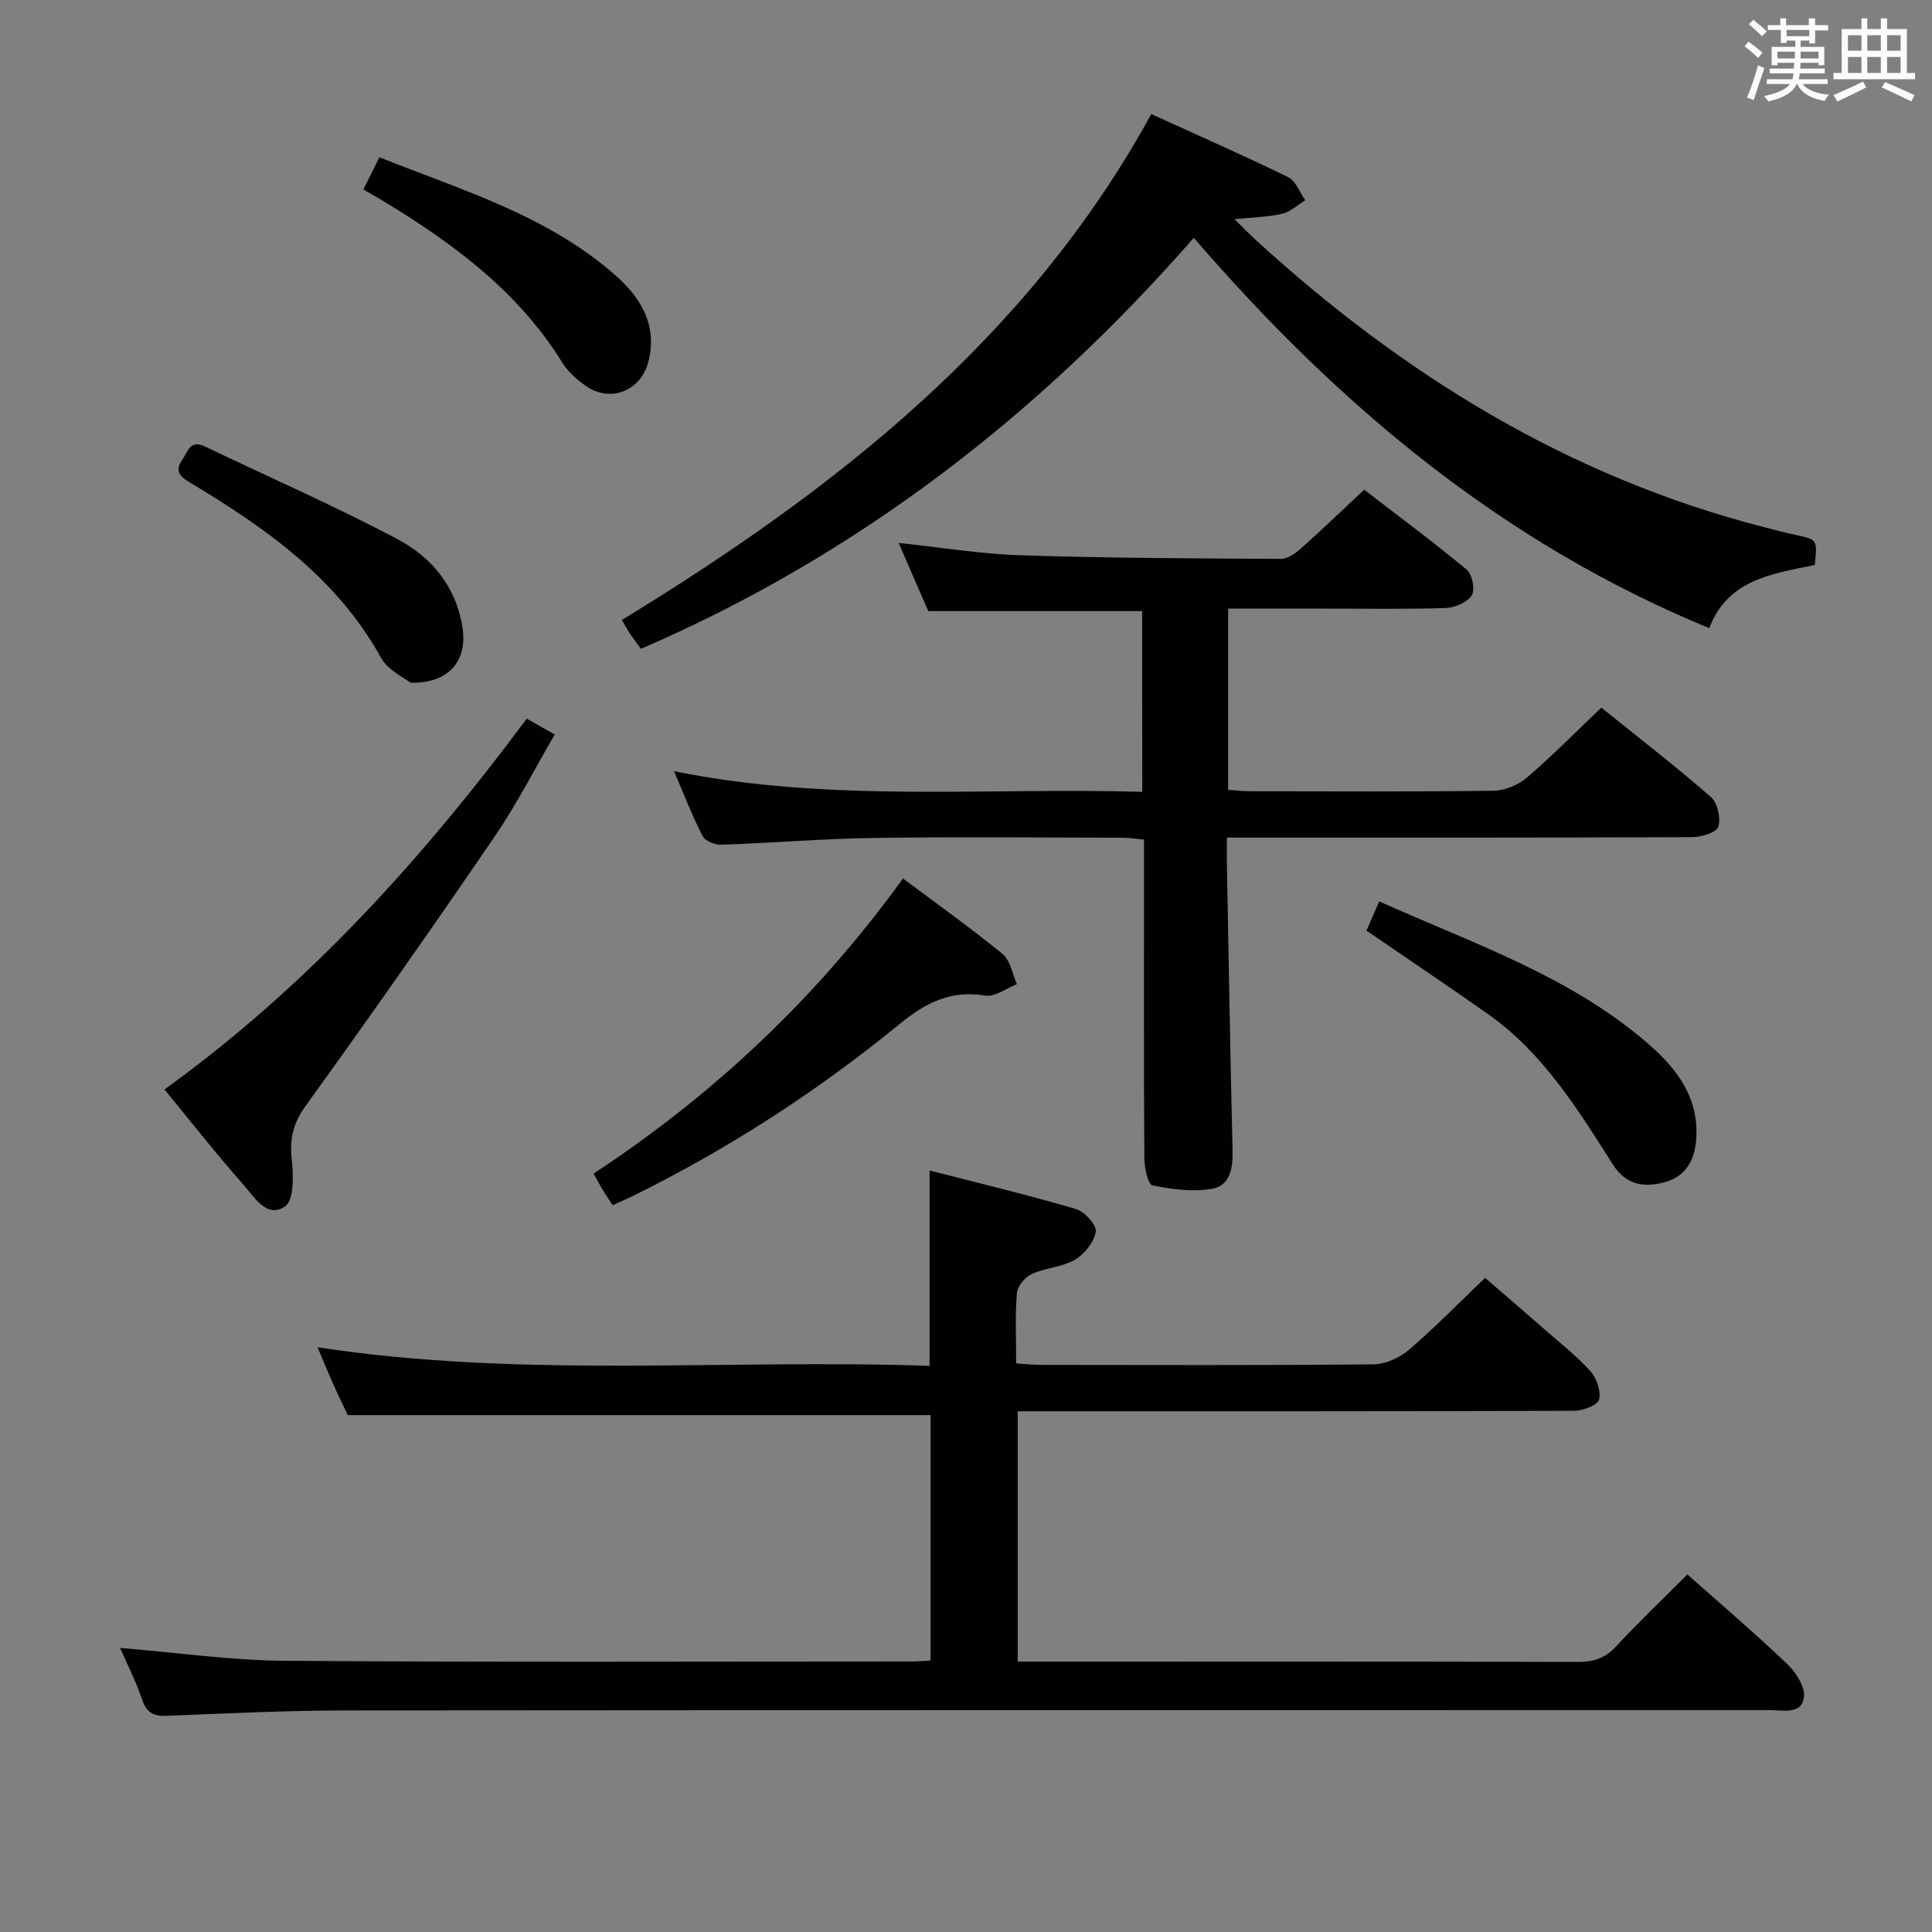 <svg enable-background="new 0 0 400 400" viewBox="0 0 400 400" xmlns="http://www.w3.org/2000/svg"><rect x="0" y="0" width="400" height="400" fill="#808080" stroke="none"/><g fill="#010100"><path d="m24.86 341.18c11.73.96 22.94 2.59 34.17 2.67 43.33.32 86.66.14 129.99.14 1.13 0 2.27-.12 3.64-.19 0-17.18 0-34.08 0-50.82-40.1 0-80 0-120.66 0-.66-1.4-1.81-3.74-2.88-6.13-1.08-2.41-2.08-4.86-3.38-7.91 42.49 6.49 84.66 2.37 126.72 3.85 0-13.74 0-26.64 0-40.45 10.25 2.64 20.34 5.05 30.29 7.97 1.79.52 4.34 3.32 4.12 4.68-.35 2.17-2.34 4.67-4.33 5.83-2.64 1.54-6.08 1.64-8.91 2.94-1.39.64-2.97 2.51-3.09 3.94-.39 4.62-.15 9.3-.15 14.58 2.02.12 3.77.31 5.52.31 22.83.02 45.66.11 68.49-.12 2.47-.02 5.38-1.37 7.31-3.01 5.3-4.54 10.19-9.56 15.77-14.89 3.75 3.25 7.98 6.88 12.17 10.55 3.26 2.85 6.71 5.54 9.59 8.74 1.31 1.45 2.28 4.18 1.82 5.92-.3 1.17-3.36 2.31-5.18 2.31-36.33.13-72.66.1-108.99.1-1.96 0-3.91 0-6.18 0v51.83h5.03c37 0 73.99-.04 110.99.06 3.23.01 5.6-.77 7.84-3.19 4.75-5.11 9.81-9.94 14.79-14.92 6.99 6.22 13.97 12.16 20.59 18.47 1.82 1.73 3.79 4.73 3.54 6.89-.43 3.73-4.3 2.73-7.01 2.73-98.16.02-196.31-.02-294.47.07-12.48.01-24.95.6-37.42 1.11-2.77.11-4.22-.59-5.15-3.32-1.2-3.6-2.95-7-4.58-10.74z"/><path d="m236.47 126.52c-14.83 0-29.27 0-44.28 0-1.87-4.31-3.97-9.14-6.13-14.11 8.56.9 16.87 2.28 25.21 2.55 17.96.59 35.93.65 53.9.75 1.4.01 3.03-1.14 4.19-2.17 4.23-3.76 8.3-7.69 13.08-12.15 6.71 5.17 14.13 10.67 21.24 16.56 1.14.94 1.76 4.16 1.03 5.3-.94 1.46-3.47 2.56-5.35 2.63-8.32.28-16.65.12-24.98.13-6.62 0-13.24 0-20.11 0v37.53c1.58.1 3.03.28 4.48.28 16.82.02 33.65.12 50.47-.11 2.35-.03 5.13-1.19 6.93-2.74 5.28-4.52 10.17-9.5 15.39-14.46 7.8 6.28 15.43 12.18 22.69 18.5 1.37 1.2 2.06 4.33 1.54 6.13-.34 1.17-3.44 2.17-5.31 2.18-29.98.13-59.97.1-89.95.1-1.97 0-3.93 0-6.49 0 0 2.26-.03 4.03 0 5.8.37 19.63.69 39.27 1.17 58.9.09 3.66-.48 7.34-4.23 8-3.99.7-8.35.13-12.37-.71-.94-.2-1.66-3.71-1.67-5.71-.12-19.99-.07-39.98-.07-59.97 0-1.82 0-3.64 0-5.9-1.7-.15-3.14-.39-4.57-.39-17.16-.03-34.32-.2-51.47.05-10.46.15-20.91 1.04-31.37 1.4-1.34.05-3.42-.73-3.95-1.76-2.12-4.08-3.77-8.41-5.94-13.46 32.53 6.57 64.62 3.32 96.95 4.27-.03-12.81-.03-25.03-.03-37.42z"/><path d="m375.73 116.97c-8.93 1.85-18 3.01-21.85 13.08-42.7-17.57-76.71-46.03-106.72-80.81-32.07 36.67-69.58 65.73-114.46 85.09-.81-1.11-1.51-2.01-2.15-2.96-.55-.82-1.02-1.7-1.8-3.01 44.11-26.94 84.07-58.18 109.61-104.74 9.71 4.42 19.12 8.55 28.34 13.06 1.58.77 2.38 3.15 3.54 4.78-1.58.96-3.05 2.38-4.77 2.79-2.88.68-5.92.72-9.87 1.13 1.64 1.62 2.9 2.94 4.25 4.17 30.5 27.94 64.82 49.14 105.24 59.56 2.25.58 4.5 1.17 6.77 1.66 4.41.96 4.42.94 3.87 6.2z"/><path d="m34.05 225.56c29.65-21.39 53.39-47.72 75.01-76.77 1.77 1 3.41 1.93 5.79 3.28-4.21 7.22-7.86 14.44-12.39 21.06-12.83 18.79-25.9 37.42-39.21 55.87-2.58 3.57-3.29 6.76-2.85 10.97.35 3.31.51 8.48-1.37 9.79-3.77 2.65-6.4-1.99-8.66-4.52-5.5-6.19-10.62-12.74-16.32-19.68z"/><path d="m186.95 181.88c7.22 5.4 14.11 10.29 20.63 15.64 1.61 1.32 2.01 4.12 2.96 6.24-2.19.85-4.55 2.7-6.55 2.37-7.17-1.19-12.35 1.47-17.81 5.94-16.88 13.81-35.13 25.63-54.72 35.33-1.46.72-2.95 1.37-4.6 2.13-.81-1.23-1.45-2.15-2.03-3.11-.59-.98-1.13-2-1.93-3.44 24.76-16.3 46.11-36.28 64.05-61.1z"/><path d="m282.91 192.67c.8-1.83 1.65-3.77 2.65-6.04 19.41 8.72 39.59 15.44 55.82 29.59 5.89 5.14 10.46 11.17 9.79 19.77-.33 4.29-2.21 7.49-6.24 8.69-4.18 1.24-8.19.83-10.93-3.48-7.32-11.5-14.49-23.19-25.93-31.25-8.13-5.73-16.4-11.27-25.16-17.28z"/><path d="m75.24 39.23c1.15-2.32 2.09-4.21 3.31-6.67 17.18 6.86 35.01 12.09 49.11 24.66 5.07 4.52 8.52 10.24 6.57 17.72-1.55 5.95-7.78 8.52-12.89 5-1.89-1.3-3.74-2.97-4.94-4.89-9.24-14.91-22.87-24.88-37.53-33.72-.98-.58-1.99-1.14-3.63-2.1z"/><path d="m84.99 141.35c-1.31-1.06-4.66-2.56-6.08-5.13-9.18-16.59-23.92-26.94-39.61-36.33-1.91-1.14-3.25-2.29-1.56-4.7 1.19-1.7 1.59-4.25 4.7-2.75 13.31 6.38 26.85 12.3 39.88 19.2 7.02 3.72 12.11 9.79 13.43 18.25 1.06 6.73-2.62 11.64-10.76 11.46z"/></g><path d="m361.2 9.6.8-1c.9.7 1.9 1.4 2.9 2.3l-.9 1.1c-1-1-2-1.8-2.8-2.4zm.5 10.6c.9-2.1 1.6-4.3 2.3-6.7.4.2.8.4 1.3.6-.7 2.1-1.5 4.3-2.2 6.6zm.4-15.2.9-.9c1 .8 2 1.6 2.8 2.4l-1 1c-.9-.9-1.8-1.7-2.7-2.5zm12.5-1.2h1.2v1.4h2.7v1.1h-2.7v2.7h-1.2v-.6h-1.8v1.3h4.9v3.8h-1.2v-.5h-3.7c0 .4-.1.9-.1 1.2h5.1v1h-5.2c0 .5-.1.9-.2 1.2h6v1h-5.2c1.1 1.3 2.9 2 5.5 2.2-.4.4-.7.8-.9 1.3-2.9-.5-4.8-1.6-5.7-3.5h-.1c-.8 1.7-2.7 2.9-5.9 3.6-.2-.4-.6-.8-.9-1.1 2.8-.6 4.6-1.4 5.4-2.5h-4.8v-1h5.3c.1-.3.2-.7.2-1.2h-4.9v-1h5c0-.4 0-.8.1-1.2h-3.5v.5h-1.2v-3.8h4.9v-1.3h-1.8v.5h-1.2v-2.7h-2.7v-1h2.6v-1.4h1.2v1.4h4.7v-1.4zm-6.6 8.3h3.6c0-.4 0-.9 0-1.4h-3.6zm1.9-4.6h4.7v-1.3h-4.7zm6.6 3.2h-3.7v1.4h3.7z" fill="#fbfafc"/><path d="m385.3 3.8h1.3v2.2h2.8v-2.2h1.3v2.2h4.1v9.1h1.7v1.3h-16.9v-1.3h1.7v-9.1h4.1v-2.2zm.4 13.1.7 1.2c-1.8.9-3.8 1.9-6 2.9-.2-.4-.5-.8-.8-1.3 2.3-1 4.3-1.9 6.1-2.8zm-3.1-6.4h2.8v-3.2h-2.8zm0 4.6h2.8v-3.3h-2.8zm4-4.6h2.8v-3.2h-2.8zm0 4.6h2.8v-3.3h-2.8zm3.7 1.9c2.1.9 4.1 1.8 6.1 2.7l-.7 1.3c-2.2-1.1-4.2-2-6.1-2.9zm3.2-9.7h-2.8v3.2h2.8zm-2.8 7.8h2.8v-3.3h-2.8z" fill="#fbfafc"/></svg>